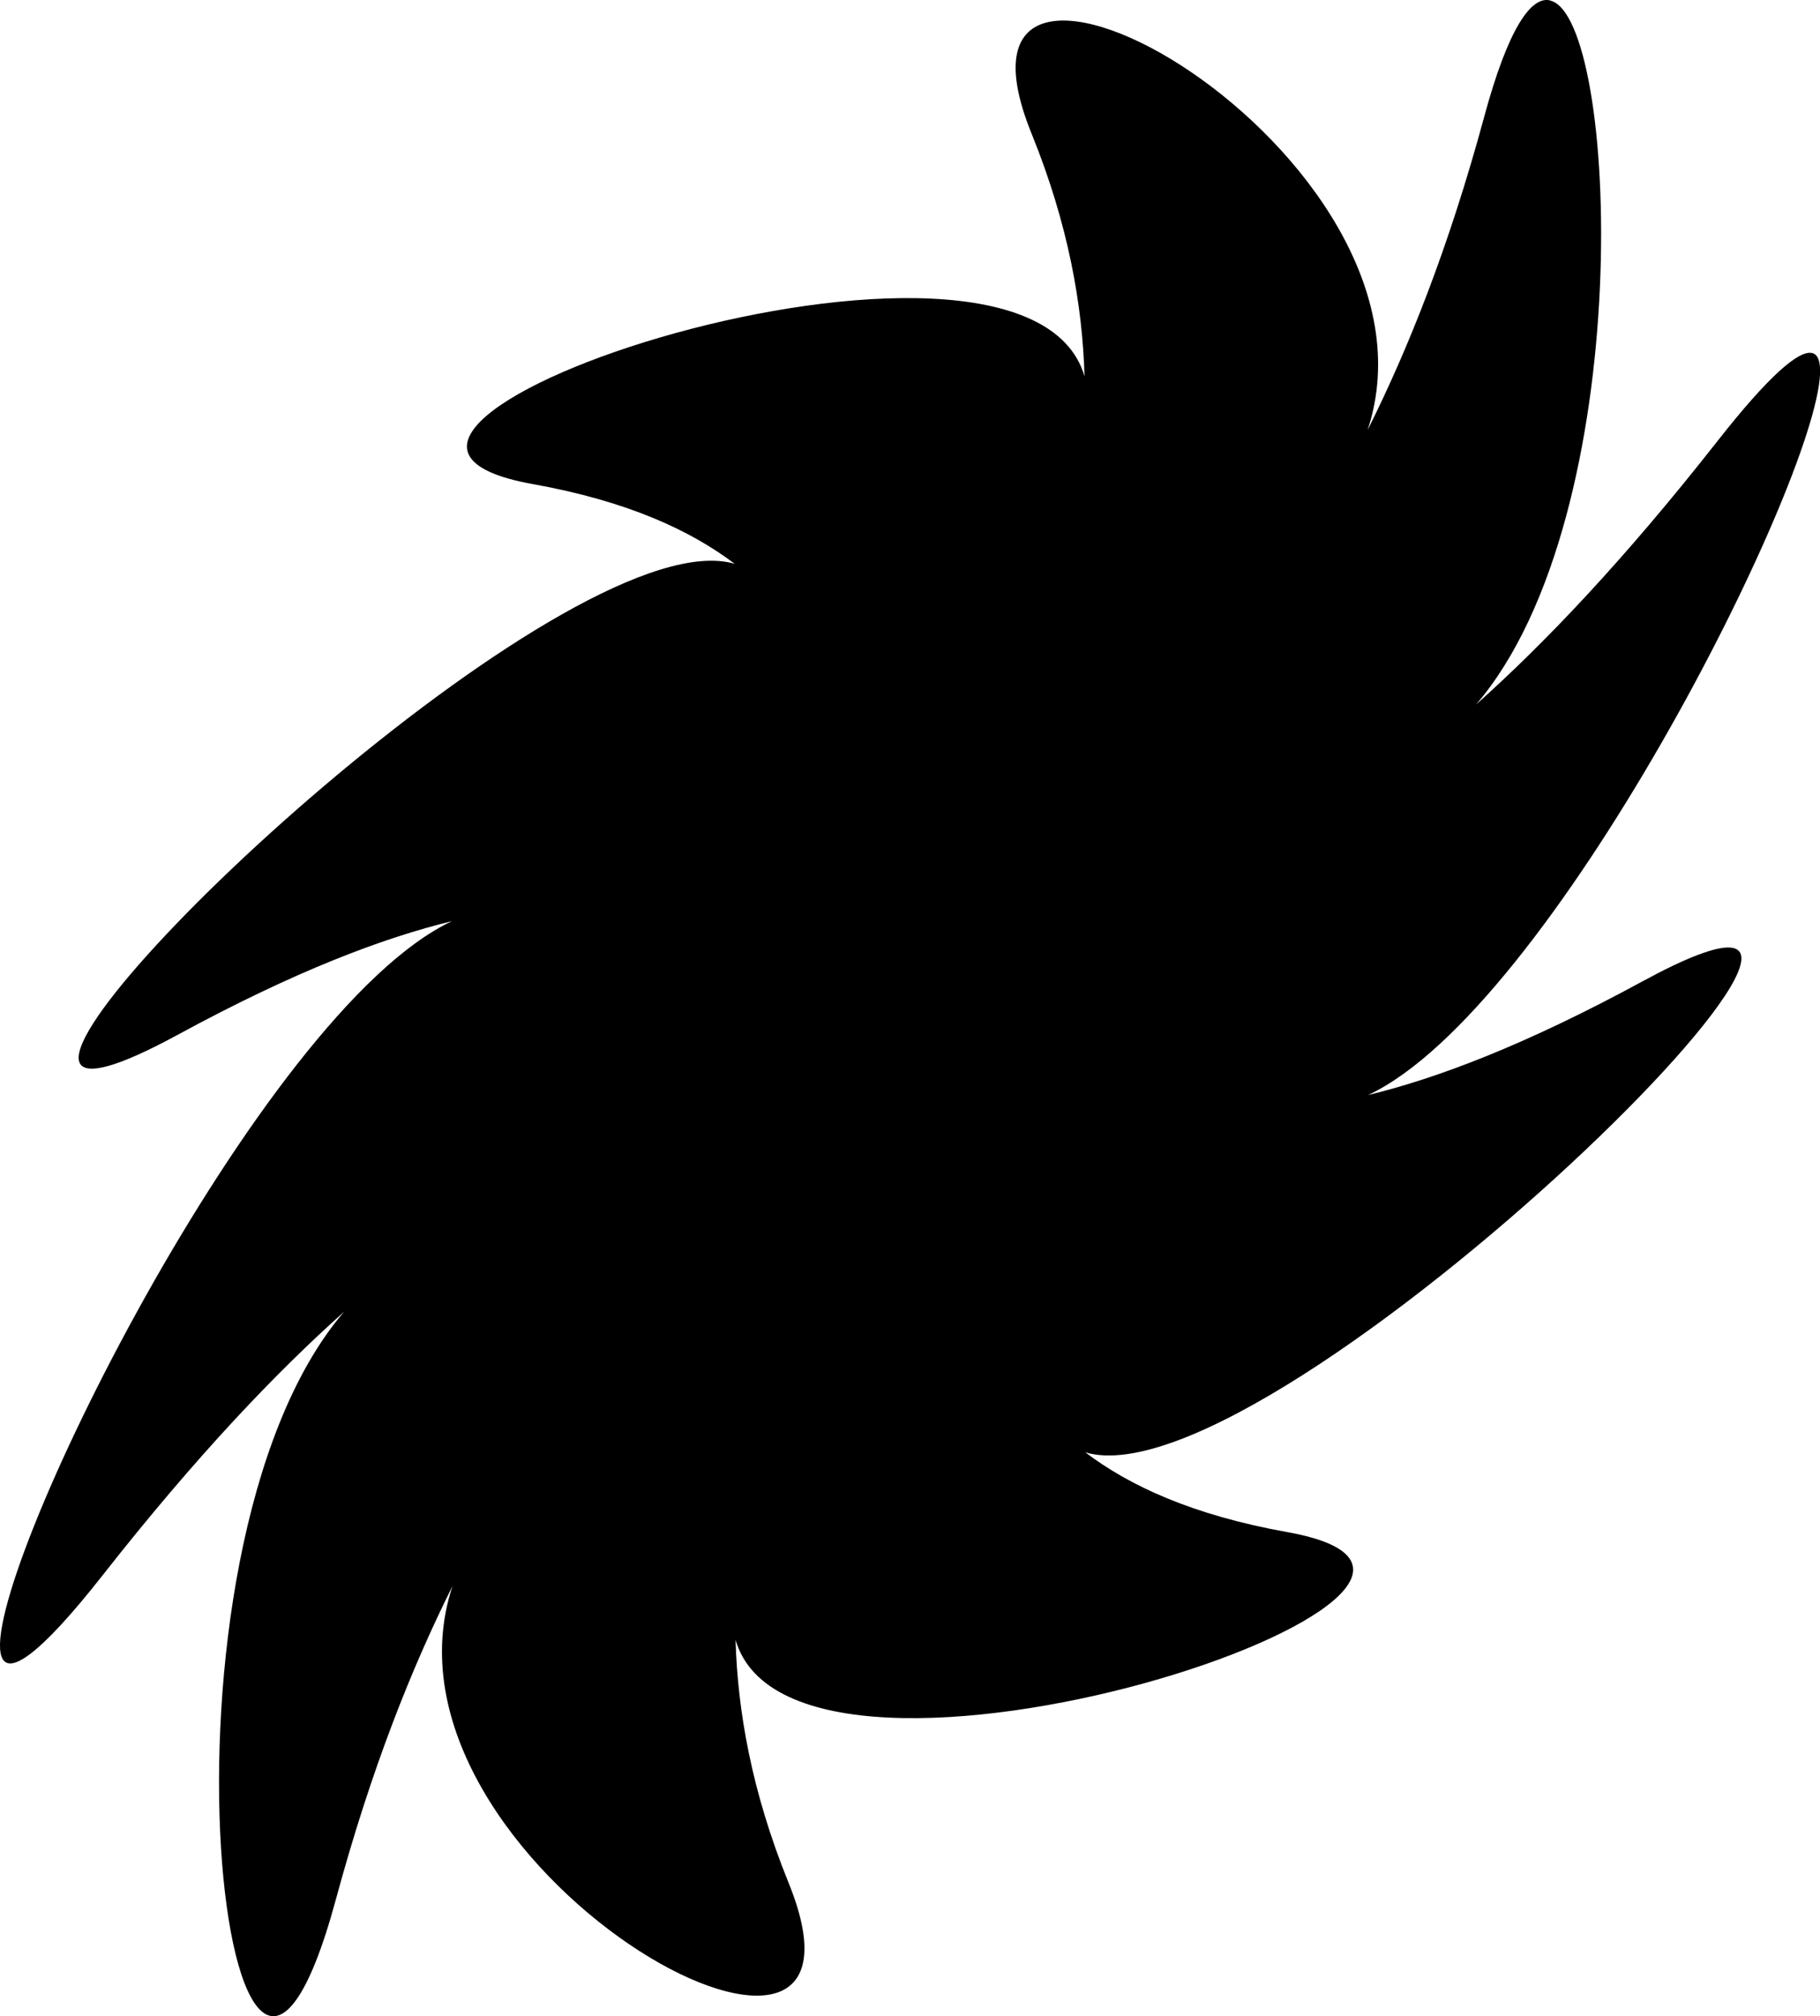 <svg xmlns:dc="http://purl.org/dc/elements/1.1/" xmlns:cc="http://creativecommons.org/ns#" xmlns:rdf="http://www.w3.org/1999/02/22-rdf-syntax-ns#" xmlns:svg="http://www.w3.org/2000/svg" xmlns="http://www.w3.org/2000/svg" xmlns:sodipodi="http://sodipodi.sourceforge.net/DTD/sodipodi-0.dtd" xmlns:inkscape="http://www.inkscape.org/namespaces/inkscape" viewBox="0 0 22.69 25.135" version="1.1" x="0px" y="0px"><g transform="translate(182.815,-106.394)"><path style="opacity:1;fill:#000000;stroke:none;stroke-width:0.888;stroke-miterlimit:4;stroke-dasharray:none" d="m -163.489,106.399 c -0.239,-0.058 -0.526,0.354 -0.823,1.453 -0.442,1.632 -0.948,2.893 -1.453,3.903 1.143,-3.46 -5.614,-7.208 -4.19,-3.697 0.463,1.141 0.635,2.147 0.661,3.028 -0.747,-2.575 -10.547,0.685 -6.882,1.342 1.189,0.213 1.973,0.58 2.521,0.995 -1.955,-0.581 -8.54,5.522 -8.164,6.227 0.077,0.145 0.45,0.062 1.219,-0.356 1.463,-0.795 2.56,-1.208 3.42,-1.417 -2.394,1.122 -5.926,8.302 -5.616,9.168 0.086,0.241 0.47,-0.008 1.26,-1.013 1.177,-1.499 2.167,-2.532 3.011,-3.286 -2.597,3.026 -1.462,12.346 -0.102,7.324 0.442,-1.632 0.948,-2.893 1.453,-3.903 -1.143,3.46 5.614,7.208 4.19,3.697 -0.463,-1.141 -0.635,-2.147 -0.661,-3.028 0.747,2.576 10.547,-0.685 6.882,-1.342 -1.189,-0.213 -1.973,-0.58 -2.521,-0.995 2.357,0.701 11.448,-8.319 6.945,-5.871 -1.463,0.795 -2.56,1.208 -3.42,1.417 2.273,-1.065 5.571,-7.589 5.635,-8.989 0.006,-0.152 -0.025,-0.244 -0.099,-0.261 -0.164,-0.039 -0.537,0.278 -1.179,1.096 -1.177,1.499 -2.167,2.532 -3.011,3.286 2.029,-2.364 1.78,-8.569 0.925,-8.776 z"></path></g></svg>